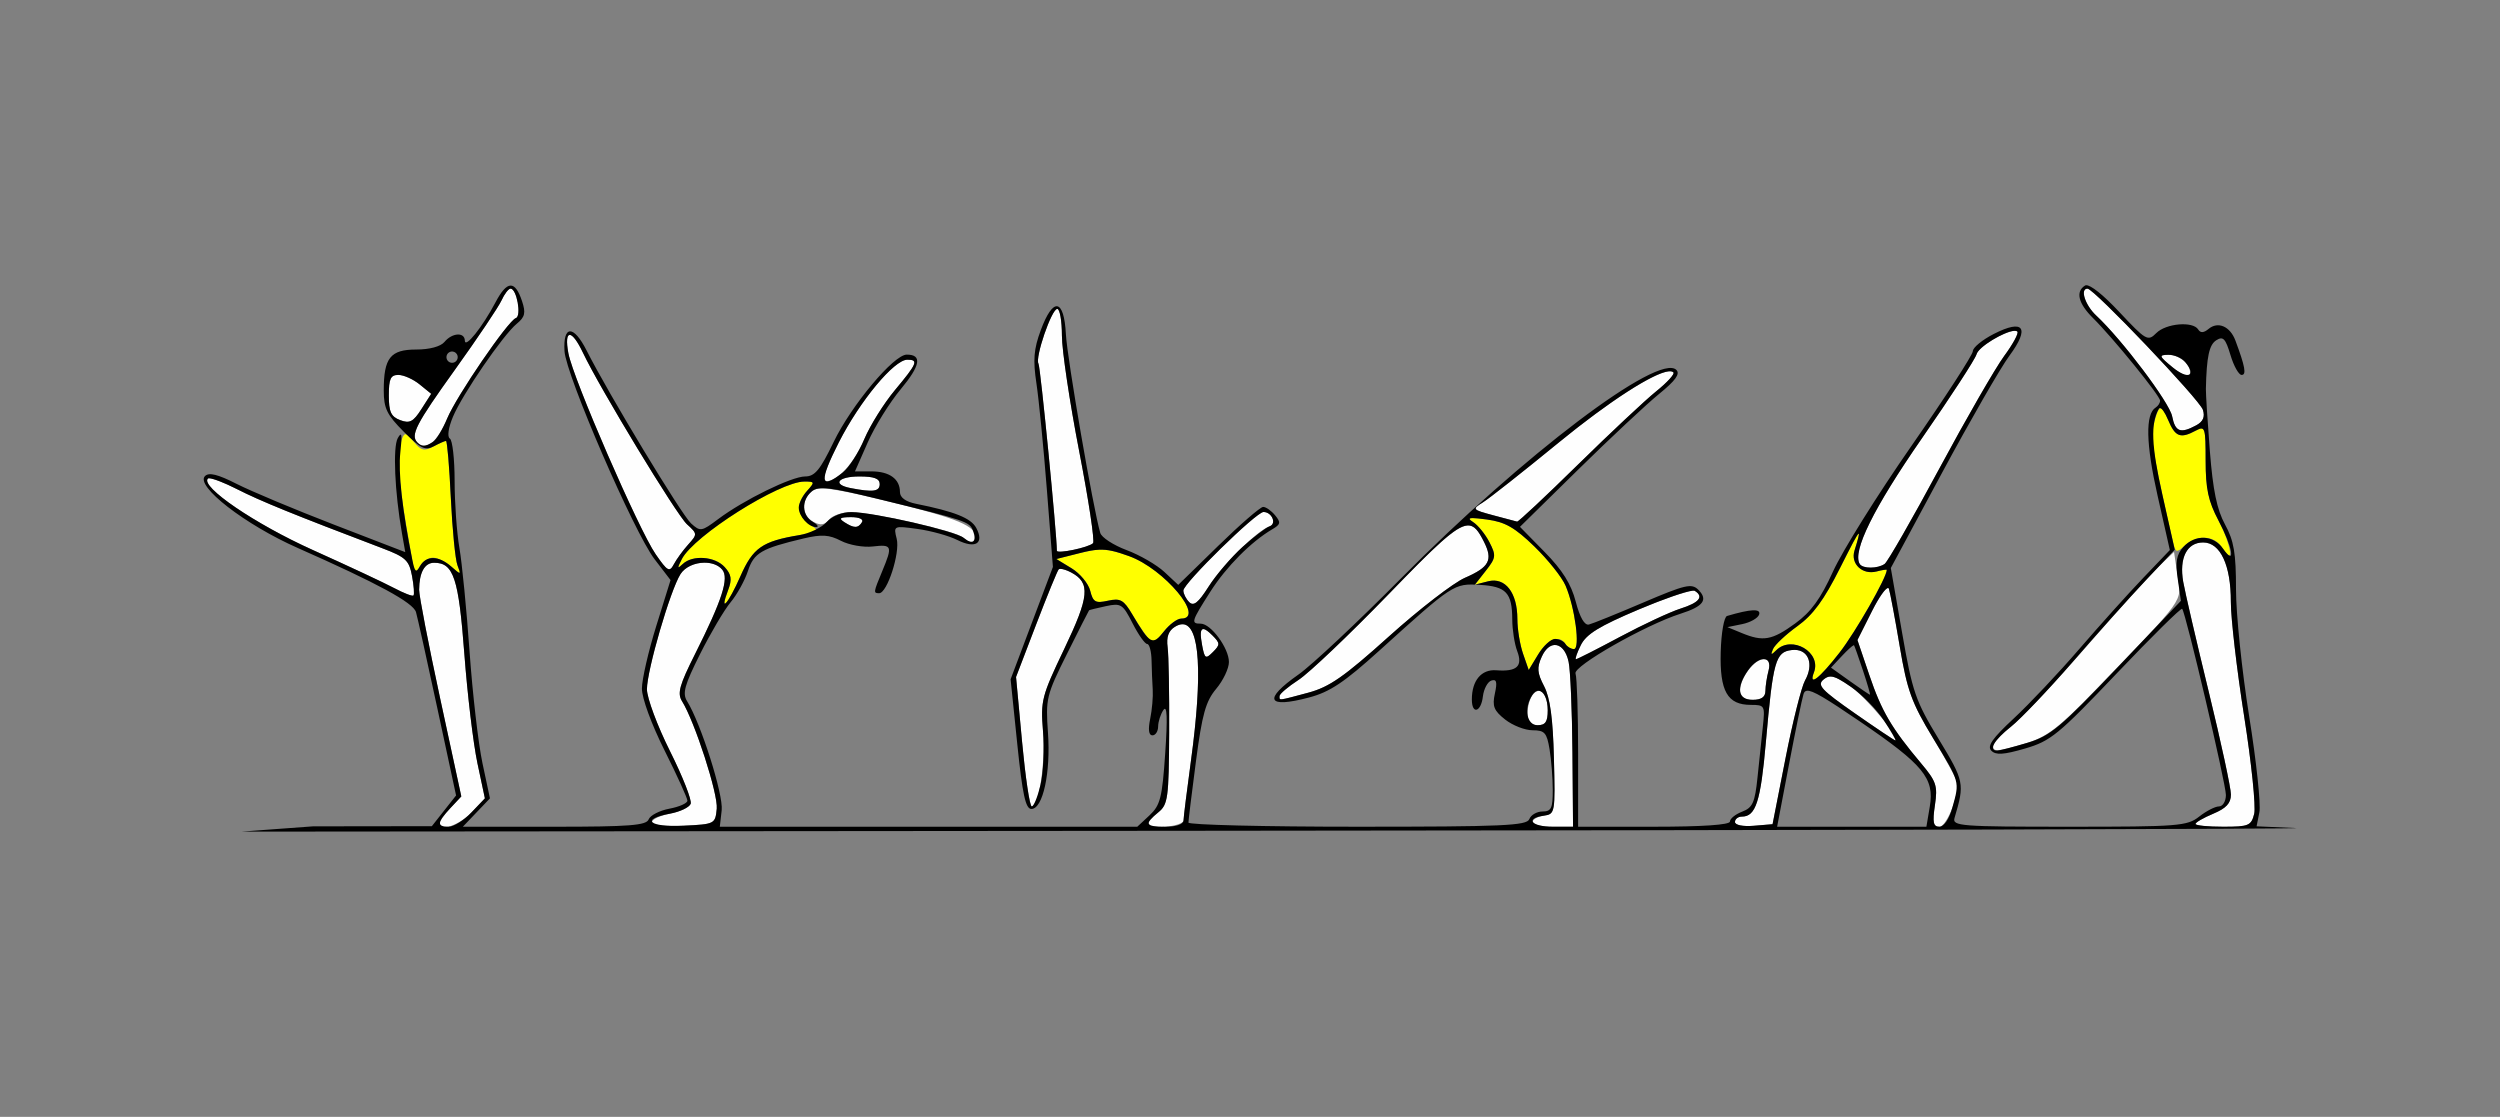 <?xml version="1.0" encoding="UTF-8" standalone="no"?>
<!-- Created with Inkscape (http://www.inkscape.org/) -->

<svg
   xmlns:dc="http://purl.org/dc/elements/1.1/"
   xmlns:cc="http://creativecommons.org/ns#"
   xmlns:rdf="http://www.w3.org/1999/02/22-rdf-syntax-ns#"
   xmlns:svg="http://www.w3.org/2000/svg"
   xmlns="http://www.w3.org/2000/svg"
   xmlns:sodipodi="http://sodipodi.sourceforge.net/DTD/sodipodi-0.dtd"
   xmlns:inkscape="http://www.inkscape.org/namespaces/inkscape"
   id="svg3336"
   version="1.1"
   inkscape:version="0.91 r13725"
   width="461.682"
   height="206.25"
   viewBox="0 0 461.682 206.25"
   sodipodi:docname="fx510104.svg">
  <rect x="0" y="0" width="461.682" height="206.25" fill="#808080" stroke="none"/>
  <defs
     id="defs3340" />
  <sodipodi:namedview
     pagecolor="#a8a8a8"
     bordercolor="#666666"
     borderopacity="1"
     objecttolerance="10"
     gridtolerance="10"
     guidetolerance="10"
     inkscape:pageopacity="0"
     inkscape:pageshadow="2"
     inkscape:window-width="1670"
     inkscape:window-height="744"
     id="namedview3338"
     showgrid="false"
     inkscape:zoom="0.67687245"
     inkscape:cx="512.43602"
     inkscape:cy="216.29666"
     inkscape:window-x="0"
     inkscape:window-y="0"
     inkscape:window-maximized="0"
     inkscape:current-layer="svg3336" />
  <g
     id="g4201"
     transform="translate(-7.633,32.675)">
    <path
       id="path4196"
       d="m 88.785,119.357 c 0,-0.353 0.909,-1.613 2.019,-2.799 l 2.019,-2.156 -3.901,-18.06 C 86.777,86.408 85.027,77.367 85.034,76.249 85.054,73.039 86.046,71.25 87.806,71.25 c 3.595,0 4.527,2.816 5.584,16.875 0.562,7.477 1.645,16.528 2.406,20.114 l 1.384,6.52 -2.503,2.62 c -2.262,2.369 -5.891,3.587 -5.891,1.978 z"
       style="fill:#fefefe"
       inkscape:connector-curvature="0" />
    <path
       id="path4194"
       d="m 128.037,119.15 c 0,-0.517 1.506,-1.223 3.346,-1.569 1.84,-0.346 3.55,-1.163 3.799,-1.815 0.249,-0.652 -1.466,-5.02 -3.813,-9.707 -2.346,-4.687 -4.266,-9.84 -4.266,-11.451 0,-3.493 4.299,-18.255 6.189,-21.248 1.516,-2.403 6.021,-2.89 7.721,-0.835 1.293,1.563 -0.007,5.593 -5.027,15.593 -2.883,5.744 -3.3,7.253 -2.401,8.696 2.36,3.79 6.678,17.159 6.415,19.858 -0.275,2.819 -0.363,2.864 -6.12,3.139 -3.465,0.166 -5.841,-0.103 -5.841,-0.661 z"
       style="fill:#fefefe"
       inkscape:connector-curvature="0" />
    <path
       id="path4192"
       d="m 219.626,119.447 c 0,-0.304 0.866,-1.256 1.925,-2.116 1.77,-1.438 1.931,-2.618 1.999,-14.682 0.041,-7.215 -0.089,-14.33 -0.289,-15.812 -0.252,-1.864 0.157,-3.019 1.327,-3.75 4.402,-2.751 5.495,6.307 2.983,24.725 -0.738,5.414 -1.356,10.371 -1.372,11.016 -0.029,1.151 -6.572,1.768 -6.572,0.619 z"
       style="fill:#fefefe"
       inkscape:connector-curvature="0" />
    <path
       id="path4190"
       d="m 290.654,119.128 c 0,-0.48 0.946,-1.007 2.103,-1.172 2.054,-0.293 2.097,-0.541 1.843,-10.612 -0.186,-7.383 -0.701,-11.16 -1.814,-13.296 -1.28,-2.457 -1.356,-3.42 -0.431,-5.457 1.478,-3.254 4.17,-2.736 4.957,0.953 0.329,1.541 0.647,9.024 0.708,16.629 L 298.131,120 l -3.738,0 c -2.056,0 -3.738,-0.393 -3.738,-0.872 z"
       style="fill:#fefefe"
       inkscape:connector-curvature="0" />
    <path
       id="path4188"
       d="m 328.037,119.12 c 0,-0.547 0.579,-0.994 1.287,-0.994 2.556,0 3.452,-2.785 4.415,-13.72 1.327,-15.071 1.779,-16.681 4.785,-17.037 2.996,-0.355 4.213,2.462 2.438,5.644 -0.658,1.18 -2.273,7.629 -3.59,14.332 l -2.394,12.188 -3.471,0.291 c -2.005,0.168 -3.471,-0.129 -3.471,-0.703 z"
       style="fill:#fefefe"
       inkscape:connector-curvature="0" />
    <path
       id="path4186"
       d="m 364.961,116.016 c 0.53,-3.581 0.271,-4.364 -2.564,-7.734 -5.456,-6.487 -7.29,-9.612 -9.55,-16.279 l -2.197,-6.478 2.7,-5.37 c 1.485,-2.953 2.888,-4.794 3.117,-4.09 0.229,0.704 1.129,5.499 1.999,10.655 1.371,8.127 2.189,10.377 6.137,16.903 2.505,4.14 4.553,7.937 4.55,8.438 -0.017,2.942 -2.137,7.941 -3.367,7.941 -1.134,0 -1.298,-0.79 -0.825,-3.984 z"
       style="fill:#fefefe"
       inkscape:connector-curvature="0" />
    <path
       id="path4184"
       d="m 413.084,119.484 c 0,-0.284 1.472,-1.134 3.271,-1.888 2.41,-1.01 3.271,-1.945 3.271,-3.553 0,-1.2 -1.843,-9.738 -4.097,-18.972 -2.253,-9.234 -4.374,-18.366 -4.713,-20.292 C 410.04,70.364 411.488,67.5 414.495,67.5 c 3.176,0 5.135,4.198 5.117,10.969 -0.007,2.99 1.094,12.483 2.449,21.095 1.355,8.612 2.194,16.733 1.865,18.047 -0.55,2.196 -1.01,2.389 -5.72,2.389 -2.817,0 -5.122,-0.232 -5.122,-0.517 z"
       style="fill:#fefefe"
       inkscape:connector-curvature="0" />
    <path
       id="path4182"
       d="m 196.38,104.297 -1.112,-11.953 3.722,-9.719 c 2.047,-5.345 3.917,-9.915 4.155,-10.154 0.239,-0.239 1.282,0.021 2.32,0.577 3.575,1.919 3.347,4.411 -1.293,14.116 -4.167,8.716 -4.382,9.545 -3.925,15.168 0.473,5.82 -0.736,13.917 -2.078,13.917 -0.372,0 -1.176,-5.379 -1.788,-11.953 z"
       style="fill:#fefefe"
       inkscape:connector-curvature="0" />
    <path
       id="path4180"
       d="m 375.701,105.04 c 0,-0.494 1.488,-2.076 3.306,-3.516 1.818,-1.44 8.087,-8.102 13.931,-14.806 5.844,-6.703 11.875,-13.377 13.401,-14.83 l 2.776,-2.642 0.658,4.405 c 0.742,4.965 1.704,3.632 -15.369,21.299 -6.526,6.753 -8.783,8.479 -12.564,9.609 -5.421,1.621 -6.139,1.677 -6.139,0.48 z"
       style="fill:#fefefe"
       inkscape:connector-curvature="0" />
    <path
       id="path4178"
       d="m 350.146,99.038 c -6.181,-4.315 -6.994,-5.193 -5.766,-6.215 1.187,-0.989 2.052,-0.759 5.086,1.351 2.935,2.041 9.435,9.889 8.19,9.889 -0.173,0 -3.552,-2.261 -7.51,-5.025 z"
       style="fill:#fefefe"
       inkscape:connector-curvature="0" />
    <path
       id="path4176"
       d="m 289.734,99.141 c 0.019,-2.789 1.388,-4.853 2.685,-4.049 0.571,0.354 1.039,1.885 1.039,3.401 0,2.132 -0.424,2.757 -1.869,2.757 -1.32,0 -1.865,-0.62 -1.855,-2.109 z"
       style="fill:#fefefe"
       inkscape:connector-curvature="0" />
    <path
       id="path4174"
       d="m 243.932,95.86 c 0.004,-0.387 1.581,-1.725 3.505,-2.975 1.924,-1.249 9.386,-8.347 16.582,-15.774 13.922,-14.366 15.027,-14.975 17.663,-9.732 1.696,3.372 1.004,4.681 -3.515,6.649 -2.127,0.927 -8.435,5.794 -14.017,10.815 -8.321,7.486 -11.014,9.361 -14.953,10.413 -5.703,1.523 -5.273,1.474 -5.266,0.602 z"
       style="fill:#fefefe"
       inkscape:connector-curvature="0" />
    <path
       id="path4172"
       d="m 328.972,94.897 c 0,-2.332 2.622,-5.834 4.368,-5.834 1.056,0 1.302,0.582 0.894,2.109 -0.31,1.16 -0.569,2.848 -0.576,3.75 -0.008,1.122 -0.752,1.641 -2.349,1.641 -1.616,0 -2.336,-0.514 -2.336,-1.666 z"
       style="fill:#fefefe"
       inkscape:connector-curvature="0" />
    <path
       id="path4170"
       d="m 229.645,86.562 c -0.644,-3.365 -0.112,-3.9 1.886,-1.896 1.441,1.445 1.45,1.715 0.101,3.068 -1.348,1.353 -1.523,1.249 -1.987,-1.172 z"
       style="fill:#fefefe"
       inkscape:connector-curvature="0" />
    <path
       id="path4168"
       d="m 299.571,86.454 c 1.008,-2.027 3.4,-3.496 10.723,-6.589 5.184,-2.189 9.825,-3.733 10.313,-3.43 1.73,1.072 0.843,2.183 -2.617,3.279 -1.928,0.611 -6.97,2.964 -11.206,5.229 -4.236,2.265 -7.883,4.119 -8.106,4.119 -0.223,0 0.179,-1.174 0.893,-2.609 z"
       style="fill:#fefefe"
       inkscape:connector-curvature="0" />
    <path
       id="path4166"
       d="m 227.246,78.519 c -0.593,-0.595 -1.078,-1.559 -1.078,-2.142 0,-1.317 13.454,-14.502 14.799,-14.502 1.557,0 2.486,2.189 1.122,2.645 -2.263,0.757 -8.729,7.152 -11.261,11.139 -1.891,2.977 -2.767,3.676 -3.581,2.859 z"
       style="fill:#fefefe"
       inkscape:connector-curvature="0" />
    <path
       id="path4164"
       d="M 80.374,75.902 C 78.575,74.944 71.846,71.796 65.421,68.906 54.73,64.097 44.563,57.173 46.03,55.701 c 0.282,-0.283 2.711,0.602 5.398,1.968 4.347,2.21 10.473,4.701 26.811,10.903 4.32,1.64 4.944,2.222 5.486,5.12 0.336,1.798 0.456,3.423 0.266,3.61 -0.19,0.187 -1.818,-0.443 -3.617,-1.401 z"
       style="fill:#fefefe"
       inkscape:connector-curvature="0" />
    <path
       id="path4162"
       d="m 128.706,69.665 c -3.125,-4.524 -15.238,-32.412 -16.109,-37.087 -0.837,-4.49 0.582,-4.554 2.689,-0.121 3.164,6.655 17.279,29.933 19.218,31.693 1.935,1.757 1.94,1.83 0.218,3.743 -0.966,1.073 -2.16,2.714 -2.653,3.647 -0.799,1.511 -1.167,1.305 -3.363,-1.875 z"
       style="fill:#fefefe"
       inkscape:connector-curvature="0" />
    <path
       id="path4160"
       d="m 351.076,71.48 c -1.418,-2.302 2.551,-10.334 11.444,-23.161 5.344,-7.708 9.898,-14.709 10.12,-15.559 0.422,-1.62 6.657,-5.09 7.544,-4.2 0.283,0.284 -0.808,2.306 -2.424,4.493 -1.616,2.188 -7.022,11.572 -12.014,20.853 -4.992,9.281 -9.525,17.185 -10.075,17.564 -1.308,0.902 -4.042,0.908 -4.596,0.01 z"
       style="fill:#fefefe"
       inkscape:connector-curvature="0" />
    <path
       id="path4158"
       d="m 202.804,69.028 c 0,-3.093 -3.028,-33.946 -3.389,-34.532 -0.677,-1.098 2.412,-10.121 3.464,-10.121 0.473,0 0.86,2.215 0.862,4.922 9.4e-4,2.707 1.433,12.305 3.182,21.328 1.749,9.023 2.905,16.678 2.568,17.011 -0.814,0.804 -6.687,2.026 -6.687,1.392 z"
       style="fill:#fefefe"
       inkscape:connector-curvature="0" />
    <path
       id="path4156"
       d="m 185.421,66.563 c -1.143,-1.147 -16.548,-4.639 -20.587,-4.667 -1.608,-0.011 -3.439,0.604 -4.07,1.366 -0.852,1.029 -1.603,1.142 -2.918,0.436 -2.152,-1.155 -2.302,-3.963 -0.302,-5.629 1.226,-1.021 3.649,-0.692 14.645,1.986 12.281,2.992 15.662,4.411 15.662,6.574 0,1.145 -1.256,1.11 -2.43,-0.067 z"
       style="fill:#fefefe"
       inkscape:connector-curvature="0" />
    <path
       id="path4154"
       d="m 163.551,63.75 c -1.089,-0.706 -0.815,-0.912 1.223,-0.923 1.515,-0.008 2.381,0.382 2.048,0.923 -0.717,1.164 -1.475,1.164 -3.271,0 z"
       style="fill:#fefefe"
       inkscape:connector-curvature="0" />
    <path
       id="path4152"
       d="m 283.391,62.486 c -3.897,-1.054 -3.942,-1.111 -1.897,-2.389 1.152,-0.72 7.431,-5.675 13.952,-11.012 10.713,-8.767 19.855,-14.362 21.223,-12.99 0.284,0.285 -1.142,1.854 -3.17,3.486 -2.027,1.632 -8.544,7.738 -14.481,13.568 -5.937,5.83 -10.984,10.559 -11.215,10.508 -0.231,-0.051 -2.216,-0.578 -4.412,-1.172 z"
       style="fill:#fefefe"
       inkscape:connector-curvature="0" />
    <path
       id="path4150"
       d="m 164.72,57.463 c -3.487,-0.674 -2.364,-2.151 1.636,-2.151 2.7,0 3.738,0.391 3.738,1.406 0,1.383 -1.206,1.55 -5.374,0.745 z"
       style="fill:#fefefe"
       inkscape:connector-curvature="0" />
    <path
       id="path4148"
       d="M 162.556,48.984 C 166.436,41.361 172.751,33.75 175.196,33.75 c 2.107,0 1.833,0.674 -2.276,5.597 -2.043,2.448 -4.588,6.514 -5.656,9.036 -1.917,4.528 -4.936,7.805 -7.228,7.846 -0.726,0.013 0.242,-2.77 2.52,-7.245 z"
       style="fill:#fefefe"
       inkscape:connector-curvature="0" />
    <path
       id="path4146"
       d="m 84.735,49.062 c -1.359,-1.363 -0.333,-3.36 6.942,-13.504 4.161,-5.802 8.013,-11.535 8.561,-12.741 0.548,-1.206 1.303,-2.193 1.679,-2.193 1.137,0 2.058,5.077 0.987,5.435 -1.445,0.483 -10.957,14.389 -12.692,18.554 -1.81,4.346 -3.893,6.038 -5.478,4.449 z"
       style="fill:#fefefe"
       inkscape:connector-curvature="0" />
    <path
       id="path4144"
       d="m 408.763,44.188 c -0.509,-2.551 -9.269,-14.169 -14.023,-18.596 -2.048,-1.907 -3.034,-4.967 -1.602,-4.967 1.182,0 20.723,20.525 21.311,22.385 0.415,1.313 0.038,2.174 -1.259,2.871 -2.906,1.56 -3.851,1.199 -4.427,-1.693 z"
       style="fill:#fefefe"
       inkscape:connector-curvature="0" />
    <path
       id="path4142"
       d="m 81.542,44.916 c -1.702,-0.642 -2.103,-1.513 -2.103,-4.573 0,-3.081 0.326,-3.78 1.766,-3.78 0.971,0 2.732,0.785 3.913,1.744 l 2.147,1.744 -1.81,2.829 c -1.503,2.349 -2.167,2.694 -3.913,2.036 z"
       style="fill:#fefefe"
       inkscape:connector-curvature="0" />
    <path
       id="path3354"
       d="m 408.879,35.179 c -2.559,-2.099 -2.63,-2.302 -0.815,-2.333 2.149,-0.036 4.463,2.121 3.941,3.674 -0.177,0.527 -1.584,-0.076 -3.126,-1.341 z"
       style="fill:#fefefe"
       inkscape:connector-curvature="0" />
    <path
       style="fill:#ffff00"
       d="m 342.625,91.48 c 1.42,-3.712 -4.102,-6.923 -6.979,-4.058 -0.943,0.939 -1.059,0.892 -0.584,-0.234 0.326,-0.773 2.349,-2.672 4.495,-4.219 2.91,-2.098 4.918,-4.837 7.901,-10.781 3.771,-7.514 4.14,-7.957 2.65,-3.179 -0.763,2.446 1.463,4.537 4.093,3.846 1.031,-0.27 1.874,-0.399 1.874,-0.286 0,1.388 -5.75,11.456 -8.727,15.28 -3.745,4.81 -5.769,6.367 -4.723,3.631 z m -53.727,-3.433 c -0.576,-1.658 -1.047,-4.545 -1.047,-6.416 0,-4.853 -2.238,-7.747 -5.38,-6.956 l -2.465,0.621 2.028,-2.586 c 1.872,-2.388 1.922,-2.792 0.651,-5.258 -0.757,-1.469 -2.113,-3.141 -3.013,-3.715 -1.281,-0.817 -0.724,-0.92 2.57,-0.473 3.348,0.454 5.133,1.471 8.75,4.981 2.499,2.426 5.088,5.676 5.752,7.223 1.75,4.075 2.759,11.719 1.547,11.719 -0.542,0 -1.245,-0.422 -1.563,-0.938 -1.095,-1.778 -3.303,-0.929 -5.041,1.937 l -1.743,2.874 -1.047,-3.014 z m -69.257,-2.932 c -0.583,-0.665 -1.889,-2.61 -2.902,-4.323 -1.593,-2.695 -2.201,-3.036 -4.504,-2.529 -2.303,0.507 -2.744,0.26 -3.268,-1.836 -0.333,-1.332 -1.877,-3.198 -3.431,-4.145 l -2.824,-1.723 4.383,-1.107 c 3.742,-0.945 5.065,-0.861 9.047,0.575 6.505,2.347 14.174,11.536 9.626,11.536 -0.734,0 -2.174,1.071 -3.2,2.38 -1.489,1.899 -2.081,2.136 -2.927,1.172 z m -77.536,-8.839 c 0.737,-1.946 0.602,-2.848 -0.635,-4.219 -1.801,-1.996 -5.93,-2.301 -7.753,-0.572 -1.02,0.967 -1.048,0.805 -0.159,-0.928 C 135.771,66.241 151.576,56.25 156.189,56.25 c 1.922,0 1.952,0.103 0.498,1.714 -2.097,2.324 -1.944,4.462 0.439,6.137 1.927,1.354 1.879,1.413 -1.636,1.999 -7.11,1.186 -8.784,2.336 -11.122,7.639 -2.252,5.109 -3.965,7.029 -2.262,2.536 z M 84.139,73.125 c -0.016,-0.258 -0.659,-4.055 -1.429,-8.438 -1.483,-8.444 -1.764,-13.901 -0.84,-16.316 0.478,-1.25 0.801,-1.173 2.165,0.517 1.337,1.656 1.932,1.81 3.582,0.924 1.088,-0.584 2.158,-1.062 2.377,-1.062 0.219,0 0.623,4.746 0.897,10.547 0.274,5.801 0.825,11.391 1.223,12.422 0.697,1.803 0.653,1.812 -1.142,0.234 -1.027,-0.902 -2.55,-1.641 -3.383,-1.641 -0.834,0 -1.944,0.738 -2.468,1.641 -0.524,0.902 -0.966,1.43 -0.982,1.172 z M 417.98,68.447 c -1.413,-2.27 -4.6,-2.443 -6.881,-0.373 -1.549,1.406 -1.701,1.357 -2.175,-0.703 -3.527,-15.327 -4.174,-19.089 -3.659,-21.253 0.978,-4.108 1.466,-4.327 2.762,-1.236 1.314,3.134 2.259,3.496 5.119,1.961 1.707,-0.916 1.808,-0.606 1.808,5.538 0,5.184 0.496,7.468 2.436,11.218 2.401,4.642 2.873,8.513 0.591,4.848 z"
       id="path3350"
       inkscape:connector-curvature="0" />
    <path
       id="path3348"
       d="m 392.836,20.002 c -0.056,0.008 -0.104,0.025 -0.146,0.051 -1.798,1.115 -1.266,3.308 1.461,6.006 3.707,3.669 12.393,14.36 12.393,15.256 0,0.42 -0.367,0.99 -0.814,1.268 -1.932,1.198 -1.818,6.685 0.338,16.236 l 2.275,10.088 -4.93,5.156 c -2.712,2.836 -8.024,8.742 -11.803,13.125 -3.779,4.383 -9.219,10.149 -12.09,12.814 -3.967,3.683 -4.963,5.112 -4.146,5.953 0.825,0.85 2.272,0.758 6.232,-0.396 4.724,-1.378 6.142,-2.539 16.906,-13.852 6.463,-6.792 11.91,-12.169 12.104,-11.949 0.675,0.764 8.083,32.288 8.08,34.383 -0.002,1.16 -0.578,2.109 -1.279,2.109 -0.702,0 -2.345,0.844 -3.652,1.875 -2.221,1.752 -3.792,1.875 -24.021,1.875 -20.176,0 -21.611,-0.111 -21.158,-1.641 1.881,-6.352 1.807,-6.723 -2.941,-14.561 -4.289,-7.079 -4.838,-8.675 -6.75,-19.639 l -2.082,-11.936 9.469,-17.596 c 5.208,-9.678 10.798,-19.396 12.424,-21.594 3.849,-5.203 2.655,-6.867 -2.891,-4.029 -2.117,1.084 -3.85,2.509 -3.85,3.168 0,0.659 -5.114,8.55 -11.363,17.533 -6.249,8.984 -12.749,19.389 -14.445,23.123 -2.316,5.097 -4.063,7.497 -7.004,9.635 -4.282,3.111 -5.912,3.402 -9.885,1.76 l -2.631,-1.086 2.727,-0.555 c 1.5,-0.304 2.908,-1.099 3.129,-1.766 0.373,-1.126 -1.523,-1.042 -5.918,0.26 -0.557,0.165 -1.077,3.098 -1.174,6.639 -0.2,7.268 1.233,9.783 5.57,9.783 2.551,0 2.627,0.135 2.213,3.984 -0.236,2.191 -0.681,6.433 -0.99,9.426 -0.479,4.636 -0.898,5.569 -2.826,6.305 -1.245,0.475 -2.262,1.296 -2.262,1.824 0,0.613 -5.071,0.961 -14.02,0.961 l -14.018,0 0,-13.518 c 0,-7.434 -0.217,-14.082 -0.48,-14.771 -0.511,-1.335 12.912,-8.981 19.393,-11.047 4.219,-1.345 5.131,-2.572 3.287,-4.422 -1.225,-1.229 -2.407,-0.956 -10.172,2.359 -4.832,2.063 -9.348,3.889 -10.035,4.059 -0.805,0.198 -1.669,-1.301 -2.43,-4.219 -0.85,-3.259 -2.46,-5.829 -5.744,-9.174 l -4.562,-4.646 10.746,-10.564 c 5.91,-5.811 12.638,-12.104 14.951,-13.982 3.025,-2.457 3.921,-3.701 3.191,-4.434 -3.235,-3.249 -28.342,15.757 -50.855,38.498 -7.967,8.048 -16.484,16.036 -18.926,17.75 -6.601,4.635 -5.839,6.306 1.938,4.248 3.847,-1.018 6.482,-2.776 13.008,-8.678 13.623,-12.32 13.749,-12.401 18.555,-12.121 4.861,0.283 5.952,1.452 5.973,6.398 0.008,1.9 0.418,4.522 0.912,5.826 1.066,2.813 -0.051,3.839 -3.869,3.547 -2.747,-0.21 -4.506,1.894 -4.506,5.391 0,2.838 1.695,2.366 2.041,-0.568 0.163,-1.378 0.866,-2.694 1.562,-2.924 0.962,-0.317 1.118,0.261 0.65,2.398 -0.512,2.338 -0.19,3.153 1.896,4.799 1.382,1.091 3.663,1.982 5.068,1.982 2.227,0 2.63,0.452 3.135,3.516 0.319,1.934 0.584,5.309 0.59,7.5 0.009,3.383 -0.277,3.984 -1.889,3.984 -1.044,0 -2.142,0.633 -2.438,1.406 -0.463,1.211 -4.867,1.406 -31.746,1.406 -17.165,0 -31.207,-0.344 -31.207,-0.764 0,-0.419 0.624,-5.519 1.389,-11.334 1.145,-8.709 1.804,-11.065 3.738,-13.371 1.292,-1.54 2.35,-3.765 2.35,-4.945 0,-2.56 -3.327,-7.086 -5.209,-7.086 -1.858,0 -1.74,-0.391 1.777,-5.904 2.951,-4.625 7.55,-9.255 11.457,-11.537 1.526,-0.891 1.597,-1.25 0.498,-2.578 -0.702,-0.848 -1.693,-1.543 -2.203,-1.543 -0.51,0 -4.248,3.241 -8.305,7.201 l -7.375,7.199 -2.564,-2.391 c -1.41,-1.314 -4.549,-3.129 -6.977,-4.035 -2.427,-0.906 -4.615,-2.332 -4.861,-3.17 -1.301,-4.425 -6.113,-32.246 -6.344,-36.68 -0.344,-6.602 -2.357,-6.935 -4.639,-0.77 -1.3,3.512 -1.459,5.475 -0.803,9.844 0.451,3.002 1.32,11.855 1.932,19.674 l 1.111,14.217 -3.906,10.371 -3.908,10.371 1.234,11.975 c 0.962,9.342 1.535,11.975 2.605,11.975 2.128,0 3.586,-6.708 3.062,-14.08 -0.447,-6.294 -0.294,-6.928 3.498,-14.531 2.181,-4.373 4.023,-8.008 4.092,-8.076 0.069,-0.069 1.469,-0.413 3.111,-0.766 2.787,-0.599 3.116,-0.386 4.926,3.172 1.067,2.097 2.278,3.812 2.691,3.812 0.414,0 0.779,1.371 0.812,3.047 0.033,1.676 0.129,4.102 0.215,5.391 0.086,1.289 -0.124,3.715 -0.469,5.391 -0.409,1.989 -0.265,3.047 0.414,3.047 0.572,0 1.048,-0.738 1.055,-1.641 0.008,-0.902 0.449,-2.273 0.98,-3.047 0.677,-0.984 0.775,1.406 0.328,7.969 -0.562,8.263 -0.906,9.625 -2.898,11.484 L 217.66,120 l -38.549,0 -38.549,0 0.348,-3.047 c 0.33,-2.885 -3.851,-16.057 -6.393,-20.141 -0.899,-1.444 -0.479,-2.958 2.414,-8.732 1.925,-3.842 4.461,-8.136 5.635,-9.541 1.173,-1.405 2.607,-3.997 3.188,-5.762 1.107,-3.364 2.478,-4.166 10.283,-6.012 3.337,-0.789 4.712,-0.702 6.898,0.432 1.502,0.779 4.148,1.25 5.879,1.047 3.57,-0.418 3.689,-0.108 1.746,4.557 -1.642,3.943 -1.66,4.074 -0.568,4.074 1.482,0 3.889,-7.445 3.242,-10.029 -0.612,-2.445 -0.602,-2.449 3.871,-1.834 2.466,0.339 5.758,1.254 7.318,2.035 3.368,1.685 5.023,0.632 3.498,-2.227 -0.971,-1.819 -3.977,-3.025 -11.104,-4.455 -1.933,-0.388 -2.986,-1.154 -2.986,-2.17 0,-2.417 -1.938,-3.82 -5.275,-3.82 l -3.033,0 2.357,-5.348 c 1.297,-2.941 4.038,-7.361 6.092,-9.822 3.652,-4.375 4.004,-6.393 1.115,-6.393 -2.401,0 -10.231,9.355 -13.496,16.125 -2.496,5.175 -3.486,6.375 -5.258,6.375 -2.51,0 -11.375,4.346 -16.084,7.885 -3.06,2.299 -3.289,2.335 -4.996,0.785 -1.752,-1.59 -15.249,-23.933 -19.291,-31.934 -2.404,-4.758 -4.367,-4.7 -4.08,0.121 0.263,4.417 12.836,33.465 16.631,38.424 l 2.953,3.857 -2.639,8.479 c -1.451,4.662 -2.644,9.857 -2.65,11.543 -0.006,1.781 1.752,6.585 4.195,11.465 2.313,4.62 4.207,8.783 4.207,9.252 0,0.469 -1.494,1.133 -3.32,1.477 -1.826,0.344 -3.553,1.234 -3.838,1.979 C 126.997,119.756 123.877,120 110.006,120 l -16.898,0 2.504,-2.621 2.502,-2.619 -1.387,-6.521 C 95.964,104.652 94.894,95.391 94.348,87.656 93.801,79.922 92.956,71.302 92.471,68.5 91.985,65.698 91.588,60.133 91.588,56.133 c 0,-4 -0.394,-7.517 -0.877,-7.816 -0.517,-0.321 -0.285,-1.968 0.564,-4.008 1.729,-4.151 9.248,-15.11 11.814,-17.219 1.498,-1.231 1.67,-1.985 0.947,-4.16 -1.292,-3.889 -2.76,-3.824 -4.891,0.213 -2.413,4.573 -5.641,8.612 -5.668,7.092 -0.029,-1.617 -2.348,-1.472 -3.76,0.234 -0.707,0.855 -2.753,1.406 -5.221,1.406 -4.773,0 -5.994,1.537 -5.994,7.549 0,3.317 0.57,4.492 3.689,7.621 3.118,3.127 3.974,3.546 5.545,2.703 C 88.76,49.199 89.777,48.75 89.996,48.75 c 0.219,0 0.622,4.746 0.896,10.547 0.274,5.801 0.824,11.391 1.223,12.422 0.697,1.803 0.653,1.812 -1.143,0.234 -2.353,-2.067 -4.644,-2.097 -5.771,-0.076 -0.728,1.305 -0.962,1.111 -1.424,-1.172 -1.866,-9.232 -2.631,-16.115 -2.207,-19.885 0.367,-3.27 0.251,-3.895 -0.48,-2.584 -0.93,1.667 -0.566,9.955 0.773,17.582 l 0.611,3.473 -13.152,-5.074 c -7.234,-2.791 -15.328,-6.18 -17.986,-7.531 -3.486,-1.772 -5.118,-2.174 -5.852,-1.438 -1.819,1.825 7.399,8.968 17.133,13.275 14.766,6.533 21.328,10.093 21.838,11.844 0.267,0.915 2.041,8.907 3.943,17.76 l 3.459,16.096 -2.238,2.836 -2.236,2.838 -21.945,0.031 -13.275,0.977 174.648,-0.156 c 116.586,-0.104 208.728,-0.332 204.762,-0.508 l -7.211,-0.318 0.521,-2.621 c 0.287,-1.441 -0.566,-9.426 -1.898,-17.744 -1.333,-8.318 -2.424,-18.845 -2.424,-23.393 0,-6.719 -0.379,-8.965 -2.027,-11.982 -1.494,-2.737 -2.232,-6.303 -2.801,-13.557 -0.425,-5.414 -0.754,-10.582 -0.734,-11.484 0.132,-5.957 0.604,-8.159 1.932,-8.99 1.249,-0.782 1.698,-0.31 2.607,2.734 0.604,2.023 1.531,3.678 2.059,3.678 0.929,0 0.652,-1.529 -1.146,-6.352 -0.98,-2.628 -3.215,-3.595 -4.957,-2.145 -0.895,0.745 -1.497,0.777 -1.912,0.104 -0.964,-1.565 -5.948,-1.139 -7.738,0.662 -1.559,1.568 -1.88,1.387 -6.844,-3.906 -2.984,-3.181 -5.327,-5.047 -6.162,-4.924 z M 101.918,20.625 c 1.137,0 2.058,5.077 0.986,5.436 -1.445,0.483 -10.957,14.388 -12.691,18.553 -0.825,1.981 -2.01,3.927 -2.633,4.324 -1.406,0.896 -2.049,0.924 -2.846,0.125 -1.359,-1.363 -0.332,-3.36 6.943,-13.504 4.161,-5.802 8.013,-11.534 8.561,-12.74 0.548,-1.206 1.304,-2.193 1.68,-2.193 z m 291.221,0 c 1.182,0 20.722,20.525 21.311,22.385 0.415,1.313 0.039,2.175 -1.258,2.871 -2.906,1.56 -3.851,1.198 -4.428,-1.693 C 408.255,41.636 399.494,30.019 394.74,25.592 392.693,23.685 391.706,20.625 393.139,20.625 Z m -190.26,3.75 c 0.473,0 0.86,2.215 0.861,4.922 0.001,2.707 1.433,12.305 3.182,21.328 1.749,9.023 2.905,16.677 2.568,17.01 -0.814,0.804 -6.686,2.027 -6.686,1.393 0,-3.093 -3.03,-33.945 -3.391,-34.531 C 198.737,33.398 201.826,24.375 202.879,24.375 Z m 176.744,4.043 c 0.256,-0.013 0.45,0.031 0.561,0.143 0.283,0.284 -0.808,2.304 -2.424,4.492 -1.616,2.188 -7.022,11.572 -12.014,20.854 -4.992,9.281 -9.525,17.186 -10.074,17.564 -1.308,0.902 -4.042,0.908 -4.596,0.01 -1.418,-2.302 2.552,-10.335 11.445,-23.162 5.344,-7.708 9.898,-14.709 10.119,-15.559 0.37,-1.417 5.189,-4.252 6.982,-4.342 z m -266.785,0.754 c 0.514,-0.023 1.394,1.069 2.447,3.285 3.164,6.655 17.28,29.933 19.219,31.693 1.935,1.757 1.939,1.829 0.217,3.742 -0.966,1.073 -2.159,2.714 -2.652,3.646 -0.799,1.511 -1.167,1.305 -3.363,-1.875 -3.125,-4.524 -15.236,-32.411 -16.107,-37.086 -0.418,-2.245 -0.273,-3.383 0.24,-3.406 z M 90.961,32.25 c 0.401,-0.062 0.819,0.116 1.045,0.482 0.301,0.488 0.149,1.136 -0.338,1.438 -0.487,0.302 -1.131,0.149 -1.432,-0.34 -0.301,-0.488 -0.149,-1.136 0.338,-1.438 C 90.696,32.317 90.827,32.271 90.961,32.25 Z M 408.062,32.846 c 1.094,-0.019 2.501,0.586 3.127,1.342 2.141,2.588 0.496,3.294 -2.311,0.992 -2.559,-2.099 -2.631,-2.303 -0.816,-2.334 z M 175.195,33.75 c 2.107,0 1.834,0.675 -2.275,5.598 -2.043,2.448 -4.589,6.513 -5.656,9.035 -1.067,2.522 -2.864,5.314 -3.994,6.205 -4.212,3.321 -4.42,1.68 -0.713,-5.604 C 166.437,41.361 172.75,33.75 175.195,33.75 Z m 140.607,2.15 c 0.402,-0.039 0.696,0.024 0.867,0.195 0.284,0.285 -1.142,1.854 -3.17,3.486 -2.027,1.632 -8.545,7.738 -14.482,13.568 -5.937,5.83 -10.984,10.558 -11.215,10.508 -0.231,-0.051 -2.216,-0.578 -4.412,-1.172 -3.897,-1.054 -3.942,-1.111 -1.896,-2.389 1.152,-0.72 7.432,-5.675 13.953,-11.012 9.374,-7.671 17.543,-12.914 20.355,-13.186 z M 81.205,36.562 c 0.971,0 2.731,0.785 3.912,1.744 l 2.148,1.744 -1.811,2.828 c -1.503,2.349 -2.166,2.695 -3.912,2.037 -1.702,-0.642 -2.104,-1.514 -2.104,-4.574 0,-3.081 0.326,-3.779 1.766,-3.779 z m 325.246,6.104 c 0.327,-0.099 0.985,0.804 1.576,2.215 1.314,3.134 2.259,3.496 5.119,1.961 1.707,-0.916 1.807,-0.605 1.807,5.576 0,5.182 0.486,7.464 2.336,10.953 2.655,5.009 3.273,8.698 0.883,5.275 -1.786,-2.558 -5.184,-2.694 -7.35,-0.293 -1.246,1.381 -1.48,2.724 -1.025,5.859 l 0.59,4.068 -11.795,12.402 c -10.462,11.002 -12.335,12.564 -16.578,13.828 -2.631,0.784 -5.126,1.426 -5.547,1.426 -1.698,0 -0.583,-1.941 2.537,-4.414 1.816,-1.44 6.956,-6.836 11.422,-11.992 C 394.892,84.375 400.955,77.611 403.9,74.5 l 5.354,-5.658 -2.283,-10.141 c -2.043,-9.065 -2.208,-13.165 -0.639,-15.93 0.032,-0.056 0.072,-0.091 0.119,-0.105 z M 166.355,55.312 c 2.7,0 3.738,0.391 3.738,1.406 0,1.383 -1.207,1.549 -5.375,0.744 -3.487,-0.674 -2.363,-2.15 1.637,-2.15 z M 46.232,55.648 c 0.691,-0.002 2.845,0.827 5.195,2.021 4.347,2.21 10.472,4.7 26.811,10.902 4.32,1.64 4.944,2.223 5.486,5.121 0.336,1.798 0.456,3.422 0.266,3.609 -0.19,0.187 -1.818,-0.443 -3.617,-1.4 C 78.574,74.945 71.845,71.796 65.42,68.906 54.729,64.097 44.562,57.173 46.029,55.701 c 0.035,-0.035 0.104,-0.053 0.203,-0.053 z M 156.189,56.25 c 1.922,0 1.952,0.104 0.498,1.715 -0.851,0.943 -1.547,2.335 -1.547,3.094 10e-6,1.614 1.816,3.641 3.225,3.6 0.54,-0.016 0.245,-0.457 -0.654,-0.982 -2.035,-1.189 -2.116,-3.984 -0.162,-5.611 1.231,-1.025 3.276,-0.789 12.383,1.436 16.083,3.928 16.746,4.15 17.381,5.809 0.777,2.032 -0.045,2.714 -1.656,1.373 -1.541,-1.283 -16.632,-4.758 -20.791,-4.787 -1.716,-0.012 -3.574,0.736 -4.568,1.838 -0.921,1.021 -3.194,2.107 -5.051,2.414 -6.838,1.13 -8.559,2.329 -10.879,7.592 -2.252,5.109 -3.965,7.03 -2.262,2.537 0.737,-1.946 0.602,-2.848 -0.635,-4.219 -1.801,-1.996 -5.931,-2.301 -7.754,-0.572 -1.02,0.967 -1.047,0.805 -0.158,-0.928 C 135.771,66.242 151.577,56.25 156.189,56.25 Z m 84.777,5.625 c 1.557,0 2.487,2.189 1.123,2.645 -0.678,0.227 -2.926,1.94 -4.996,3.807 -2.07,1.866 -4.889,5.167 -6.266,7.334 -1.891,2.977 -2.768,3.676 -3.582,2.859 -0.593,-0.595 -1.078,-1.559 -1.078,-2.143 0,-1.317 13.455,-14.502 14.799,-14.502 z m -76.191,0.951 c 1.515,-0.008 2.38,0.383 2.047,0.924 -0.717,1.164 -1.476,1.164 -3.271,0 -1.089,-0.706 -0.814,-0.913 1.225,-0.924 z m 114.869,0.176 c 0.513,0.004 1.363,0.094 2.598,0.262 3.348,0.454 5.133,1.472 8.75,4.982 2.499,2.426 5.09,5.676 5.754,7.223 1.75,4.075 2.759,11.719 1.547,11.719 -0.542,0 -1.247,-0.422 -1.564,-0.938 -0.318,-0.516 -1.189,-0.938 -1.938,-0.938 -0.748,0 -2.145,1.294 -3.104,2.875 l -1.742,2.873 -1.047,-3.014 c -0.576,-1.658 -1.049,-4.545 -1.049,-6.416 0,-4.853 -2.237,-7.746 -5.379,-6.955 l -2.465,0.619 2.029,-2.586 c 1.872,-2.388 1.922,-2.792 0.65,-5.258 -0.757,-1.469 -2.112,-3.141 -3.012,-3.715 -0.801,-0.511 -0.884,-0.742 -0.029,-0.734 z m -1.039,1.363 c 1.315,-0.097 2.088,1.047 3.076,3.014 1.696,3.372 1.005,4.682 -3.514,6.65 -2.127,0.927 -8.436,5.793 -14.018,10.814 -8.321,7.486 -11.014,9.362 -14.953,10.414 -5.703,1.523 -5.273,1.473 -5.266,0.602 0.004,-0.387 1.58,-1.725 3.504,-2.975 1.924,-1.249 9.388,-8.347 16.584,-15.773 8.701,-8.979 12.395,-12.585 14.586,-12.746 z m 72.26,1.525 c 0.189,-0.063 -0.106,1.027 -0.758,3.117 -0.763,2.446 1.463,4.538 4.094,3.848 1.031,-0.27 1.873,-0.4 1.873,-0.287 0,1.388 -5.75,11.456 -8.727,15.279 -3.745,4.81 -5.769,6.368 -4.723,3.633 1.42,-3.712 -4.101,-6.923 -6.979,-4.059 -0.943,0.939 -1.059,0.892 -0.584,-0.234 0.326,-0.773 2.348,-2.672 4.494,-4.219 2.91,-2.098 4.917,-4.837 7.9,-10.781 2.121,-4.227 3.165,-6.216 3.408,-6.297 z M 414.494,67.5 c 3.176,0 5.135,4.198 5.117,10.969 -0.008,2.99 1.095,12.484 2.449,21.096 1.355,8.612 2.194,16.733 1.865,18.047 -0.55,2.196 -1.009,2.389 -5.719,2.389 -2.817,0 -5.123,-0.231 -5.123,-0.516 0,-0.284 1.472,-1.135 3.271,-1.889 2.41,-1.01 3.271,-1.945 3.271,-3.553 0,-1.2 -1.844,-9.738 -4.098,-18.973 -2.253,-9.234 -4.374,-18.365 -4.713,-20.291 C 410.04,70.365 411.487,67.5 414.494,67.5 Z m -203.941,1.34 c 1.651,-0.08 3.101,0.29 5.59,1.188 6.505,2.347 14.174,11.535 9.627,11.535 -0.734,0 -2.175,1.072 -3.201,2.381 -2.078,2.65 -2.55,2.394 -5.828,-3.152 -1.593,-2.695 -2.201,-3.037 -4.504,-2.529 -2.303,0.507 -2.745,0.259 -3.27,-1.836 -0.333,-1.332 -1.876,-3.197 -3.43,-4.145 l -2.824,-1.723 4.383,-1.107 c 1.403,-0.354 2.466,-0.563 3.457,-0.611 z m -72.896,2.395 c 1.332,-0.022 2.612,0.39 3.355,1.289 1.293,1.563 -0.005,5.594 -5.025,15.594 -2.883,5.744 -3.301,7.252 -2.402,8.695 2.36,3.79 6.677,17.16 6.414,19.859 -0.275,2.819 -0.362,2.864 -6.119,3.139 -6.381,0.305 -8.049,-1.186 -2.496,-2.23 1.84,-0.346 3.549,-1.163 3.799,-1.814 0.249,-0.652 -1.466,-5.02 -3.812,-9.707 -2.346,-4.687 -4.266,-9.84 -4.266,-11.451 0,-3.493 4.298,-18.255 6.188,-21.248 0.853,-1.352 2.652,-2.097 4.365,-2.125 z M 87.805,71.25 c 3.595,0 4.527,2.816 5.584,16.875 0.562,7.477 1.645,16.527 2.406,20.113 l 1.385,6.521 -2.504,2.619 C 93.299,118.82 91.41,120 90.479,120 c -2.215,0 -2.137,-0.811 0.326,-3.441 l 2.02,-2.156 -3.9,-18.061 C 86.778,86.409 85.028,77.366 85.035,76.248 85.055,73.038 86.045,71.25 87.805,71.25 Z m 115.656,1.131 c 0.443,-0.002 1.226,0.25 2.004,0.668 3.575,1.919 3.345,4.411 -1.295,14.115 -4.167,8.716 -4.381,9.545 -3.924,15.168 0.266,3.272 0.059,7.742 -0.459,9.934 -0.518,2.191 -1.248,3.984 -1.619,3.984 -0.372,0 -1.175,-5.379 -1.787,-11.953 l -1.113,-11.953 3.721,-9.719 c 2.047,-5.345 3.918,-9.915 4.156,-10.154 0.06,-0.06 0.169,-0.089 0.316,-0.09 z m 152.867,3.535 c 0.063,0.011 0.11,0.06 0.139,0.148 0.229,0.704 1.13,5.498 2,10.654 1.371,8.127 2.188,10.377 6.137,16.902 5.042,8.332 4.934,7.943 3.572,12.863 -0.577,2.085 -1.549,3.516 -2.389,3.516 -1.134,0 -1.299,-0.79 -0.826,-3.984 0.53,-3.581 0.271,-4.364 -2.564,-7.734 -5.456,-6.487 -7.288,-9.612 -9.549,-16.279 l -2.197,-6.479 2.699,-5.369 c 1.299,-2.584 2.536,-4.317 2.979,-4.238 z m -36.092,0.49 c 0.184,-0.018 0.31,-0.009 0.371,0.029 1.73,1.072 0.843,2.183 -2.617,3.279 -1.928,0.611 -6.969,2.963 -11.205,5.229 -4.236,2.265 -7.885,4.119 -8.107,4.119 -0.223,0 0.181,-1.175 0.895,-2.609 1.008,-2.027 3.399,-3.495 10.723,-6.588 4.536,-1.915 8.655,-3.336 9.941,-3.459 z m -94.154,6.199 c 3.124,0.143 3.686,9.091 1.488,25.207 -0.738,5.414 -1.357,10.371 -1.373,11.016 -0.018,0.709 -1.323,1.172 -3.301,1.172 -3.772,0 -4.021,-0.497 -1.346,-2.67 1.77,-1.438 1.93,-2.616 1.998,-14.68 0.041,-7.215 -0.089,-14.331 -0.289,-15.812 -0.252,-1.864 0.158,-3.019 1.328,-3.75 0.55,-0.344 1.048,-0.503 1.494,-0.482 z m 3.805,0.893 c 0.352,0.022 0.895,0.417 1.645,1.168 1.441,1.445 1.45,1.714 0.102,3.066 -1.348,1.353 -1.525,1.249 -1.988,-1.172 -0.403,-2.103 -0.345,-3.099 0.242,-3.062 z m 64.844,2.938 c 1.093,-0.039 2.139,1.032 2.582,3.107 0.329,1.541 0.646,9.023 0.707,16.629 L 298.131,120 l -3.738,0 c -3.962,0 -5.191,-1.538 -1.635,-2.045 2.054,-0.293 2.095,-0.54 1.842,-10.611 -0.186,-7.383 -0.702,-11.161 -1.814,-13.297 -1.28,-2.457 -1.355,-3.42 -0.43,-5.457 0.647,-1.424 1.525,-2.124 2.375,-2.154 z m 55.217,0.051 c 0.038,-0.014 0.064,-0.014 0.076,0.002 0.095,0.127 0.84,2.234 1.654,4.684 0.814,2.449 1.394,4.453 1.291,4.453 -0.103,0 -1.766,-1.127 -3.695,-2.504 l -3.506,-2.502 2.041,-2.182 c 0.983,-1.049 1.869,-1.852 2.139,-1.951 z m -10.881,0.852 c 2.596,0.028 3.56,2.691 1.896,5.674 -0.658,1.18 -2.273,7.629 -3.59,14.332 l -2.395,12.188 -3.471,0.291 c -2.005,0.168 -3.471,-0.129 -3.471,-0.703 0,-0.547 0.579,-0.994 1.287,-0.994 2.556,0 3.453,-2.786 4.416,-13.721 1.327,-15.071 1.779,-16.681 4.785,-17.037 0.187,-0.022 0.368,-0.031 0.541,-0.029 z m -5.713,1.701 c 0.8,0.005 1.259,0.717 0.881,2.133 -0.31,1.16 -0.569,2.848 -0.576,3.75 -0.009,1.122 -0.752,1.641 -2.35,1.641 -2.75,0 -3.111,-2.222 -0.881,-5.416 0.986,-1.412 2.126,-2.113 2.926,-2.107 z m 12.357,3.221 c 0.81,0.011 1.859,0.596 3.756,1.914 2.011,1.398 4.747,4.194 6.08,6.215 1.333,2.021 2.282,3.674 2.109,3.674 -0.173,0 -3.552,-2.262 -7.51,-5.025 -6.181,-4.315 -6.994,-5.192 -5.766,-6.215 0.445,-0.371 0.844,-0.569 1.33,-0.562 z m -4.383,2.625 c 1.018,-0.114 3.461,1.377 9.703,5.625 11.815,8.041 13.866,10.53 12.984,15.762 l -0.629,3.729 -13.783,0 -13.785,0 2.178,-11.426 c 1.197,-6.284 2.413,-12.172 2.701,-13.084 0.111,-0.352 0.291,-0.567 0.631,-0.605 z m -49.549,0.002 c 0.891,0.044 1.678,1.462 1.678,3.605 0,2.132 -0.424,2.758 -1.869,2.758 -2.004,0 -2.572,-3.058 -1.023,-5.51 0.384,-0.609 0.81,-0.874 1.215,-0.854 z"
       style="fill:#000000"
       inkscape:connector-curvature="0" />
  </g>
</svg>
